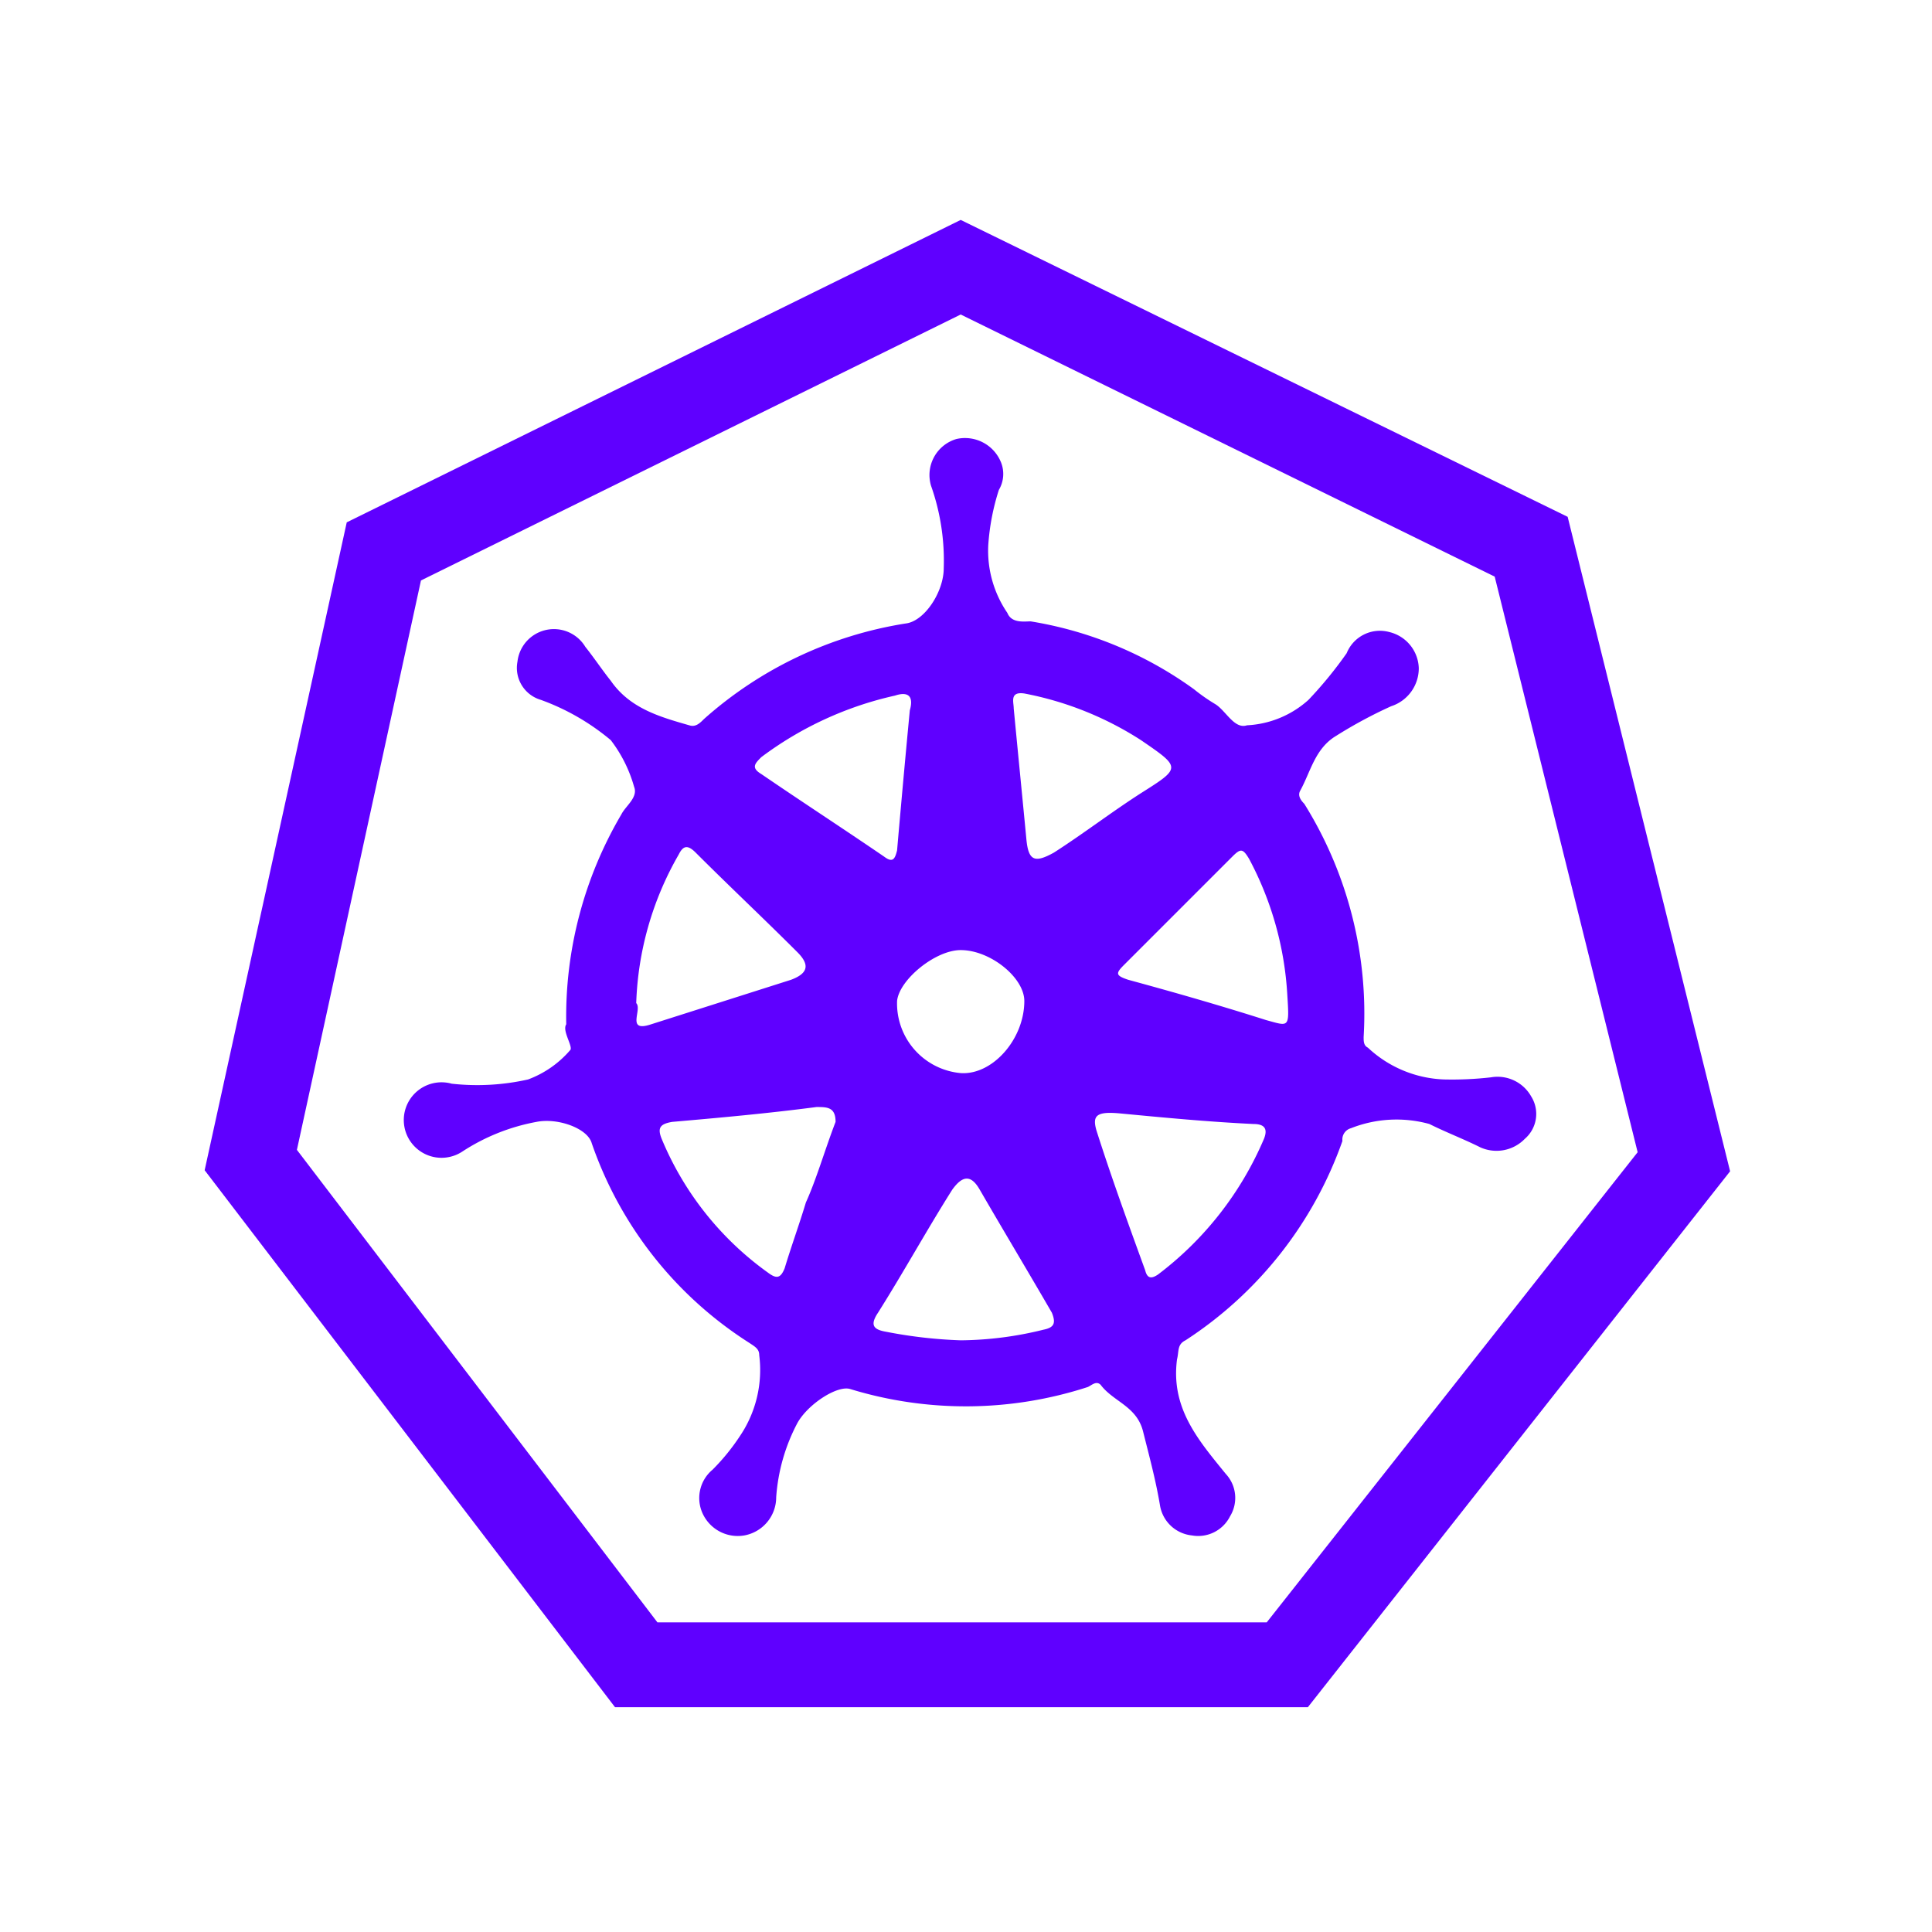 <svg id="Capa_1" data-name="Capa 1" xmlns="http://www.w3.org/2000/svg" viewBox="0 0 91.1 91.1"><path d="M26.7,48.3a18.8,18.8,0,0,1,2.6-9.9c.2-.4.8-.8.6-1.3a6.5,6.5,0,0,0-1.1-2.2A10.91,10.91,0,0,0,25.5,33a1.57,1.57,0,0,1-1.1-1.8,1.73,1.73,0,0,1,3.2-.7c.4.5.8,1.1,1.2,1.6.9,1.3,2.3,1.7,3.7,2.1.3.1.5-.1.7-.3a18.68,18.68,0,0,1,9.5-4.5c.9-.1,1.8-1.5,1.8-2.6a10.59,10.59,0,0,0-.6-3.9,1.77,1.77,0,0,1,1.2-2.2,1.83,1.83,0,0,1,2.1,1.1,1.47,1.47,0,0,1-.1,1.3,10.89,10.89,0,0,0-.5,2.6,5.2,5.2,0,0,0,.9,3.2c.2.5.8.4,1.1.4a18.07,18.07,0,0,1,7.7,3.2,8.65,8.65,0,0,0,1,.7c.5.3.9,1.2,1.5,1A4.67,4.67,0,0,0,61.7,33a19.17,19.17,0,0,0,1.8-2.2,1.69,1.69,0,0,1,2-1,1.81,1.81,0,0,1,1.4,1.7,1.88,1.88,0,0,1-1.3,1.8A21.48,21.48,0,0,0,63,34.7c-1,.6-1.2,1.7-1.7,2.6-.1.2,0,.4.2.6a18.7,18.7,0,0,1,2.8,11c0,.2,0,.4.2.5a5.54,5.54,0,0,0,3.6,1.5,16.2,16.2,0,0,0,2.2-.1,1.82,1.82,0,0,1,1.9.9,1.55,1.55,0,0,1-.3,2,1.86,1.86,0,0,1-2.1.4c-.8-.4-1.6-.7-2.4-1.1a5.84,5.84,0,0,0-3.7.2.55.55,0,0,0-.4.6,18.57,18.57,0,0,1-7.4,9.4c-.4.2-.3.5-.4.9-.3,2.3,1,3.8,2.3,5.4a1.66,1.66,0,0,1,.2,2,1.68,1.68,0,0,1-1.8.9A1.7,1.7,0,0,1,54.7,71c-.2-1.2-.5-2.3-.8-3.5s-1.4-1.4-2-2.2c-.2-.2-.4,0-.6.1a18.61,18.61,0,0,1-11.2.1c-.6-.2-2,.7-2.5,1.6a8.78,8.78,0,0,0-1,3.5,1.83,1.83,0,0,1-1.5,1.8,1.82,1.82,0,0,1-1.9-.9,1.74,1.74,0,0,1,.4-2.2,10.1,10.1,0,0,0,1.3-1.6,5.56,5.56,0,0,0,.9-3.8c0-.3-.2-.4-.5-.6a18.17,18.17,0,0,1-7.4-9.4c-.2-.7-1.6-1.2-2.6-1a9.54,9.54,0,0,0-3.5,1.4,1.78,1.78,0,1,1-.5-3.2,10.92,10.92,0,0,0,3.6-.2,4.83,4.83,0,0,0,2-1.4C27,49.3,26.5,48.6,26.7,48.3Zm12.7,4.6c0-.7-.4-.7-.9-.7-2.3.3-4.5.5-6.8.7-.6.1-.7.3-.5.8a14.66,14.66,0,0,0,5,6.3c.4.3.6.3.8-.2.3-1,.7-2.1,1-3.1C38.5,55.6,38.9,54.2,39.4,52.9ZM30,47.3c.3.3-.5,1.4.7,1l6.6-2.1c.8-.3.9-.7.3-1.3-1.6-1.6-3.2-3.1-4.8-4.7-.4-.4-.6-.3-.8.1A15,15,0,0,0,30,47.3Zm22.8,5.2c-1.1-.1-1.3.1-1.1.8.7,2.2,1.5,4.4,2.3,6.6.1.4.3.4.6.2a15.74,15.74,0,0,0,5-6.4c.2-.5,0-.7-.5-.7C57,52.9,54.9,52.7,52.8,52.5ZM45.3,63.2a16.66,16.66,0,0,0,3.9-.5c.5-.1.6-.3.4-.8-1.1-1.9-2.3-3.9-3.4-5.8-.4-.7-.8-.7-1.3,0-1.2,1.9-2.3,3.9-3.5,5.8-.4.6-.2.8.4.9A22.1,22.1,0,0,0,45.3,63.2ZM60.7,46.9a15.47,15.47,0,0,0-1.8-6.4c-.3-.5-.4-.5-.8-.1L53,45.5c-.4.4-.4.5.2.7,2.2.6,4.3,1.2,6.5,1.9C60.8,48.4,60.8,48.5,60.7,46.9ZM48.3,32.7c-.7-.1-.5.4-.5.7.2,2.1.4,4.1.6,6.2.1,1,.4,1.1,1.3.6,1.4-.9,2.7-1.9,4.1-2.8,1.9-1.2,1.9-1.2,0-2.5A15.51,15.51,0,0,0,48.3,32.7Zm-5.4.8c.2-.7-.1-.9-.7-.7a16.47,16.47,0,0,0-6.3,2.9c-.3.3-.5.5,0,.8,1.9,1.3,3.9,2.6,5.8,3.9.4.3.5.1.6-.3Q42.6,36.65,42.9,33.5Zm2.4,11.3c-1.2,0-2.9,1.4-3,2.4a3.3,3.3,0,0,0,3,3.4c1.5.1,3-1.6,3-3.4C48.3,46.1,46.7,44.8,45.3,44.8Z" style="fill:#5f00ff"/><path d="M61.67,80.5H29L9.65,55.18l6.7-30.55L45.3,10.37l28.62,14,7.66,30.86ZM31,76.5H59.73L77.22,54.33,70.48,27.19,45.3,14.83,19.85,27.37,14,54.22Z" style="fill:#5f00ff"/></svg>